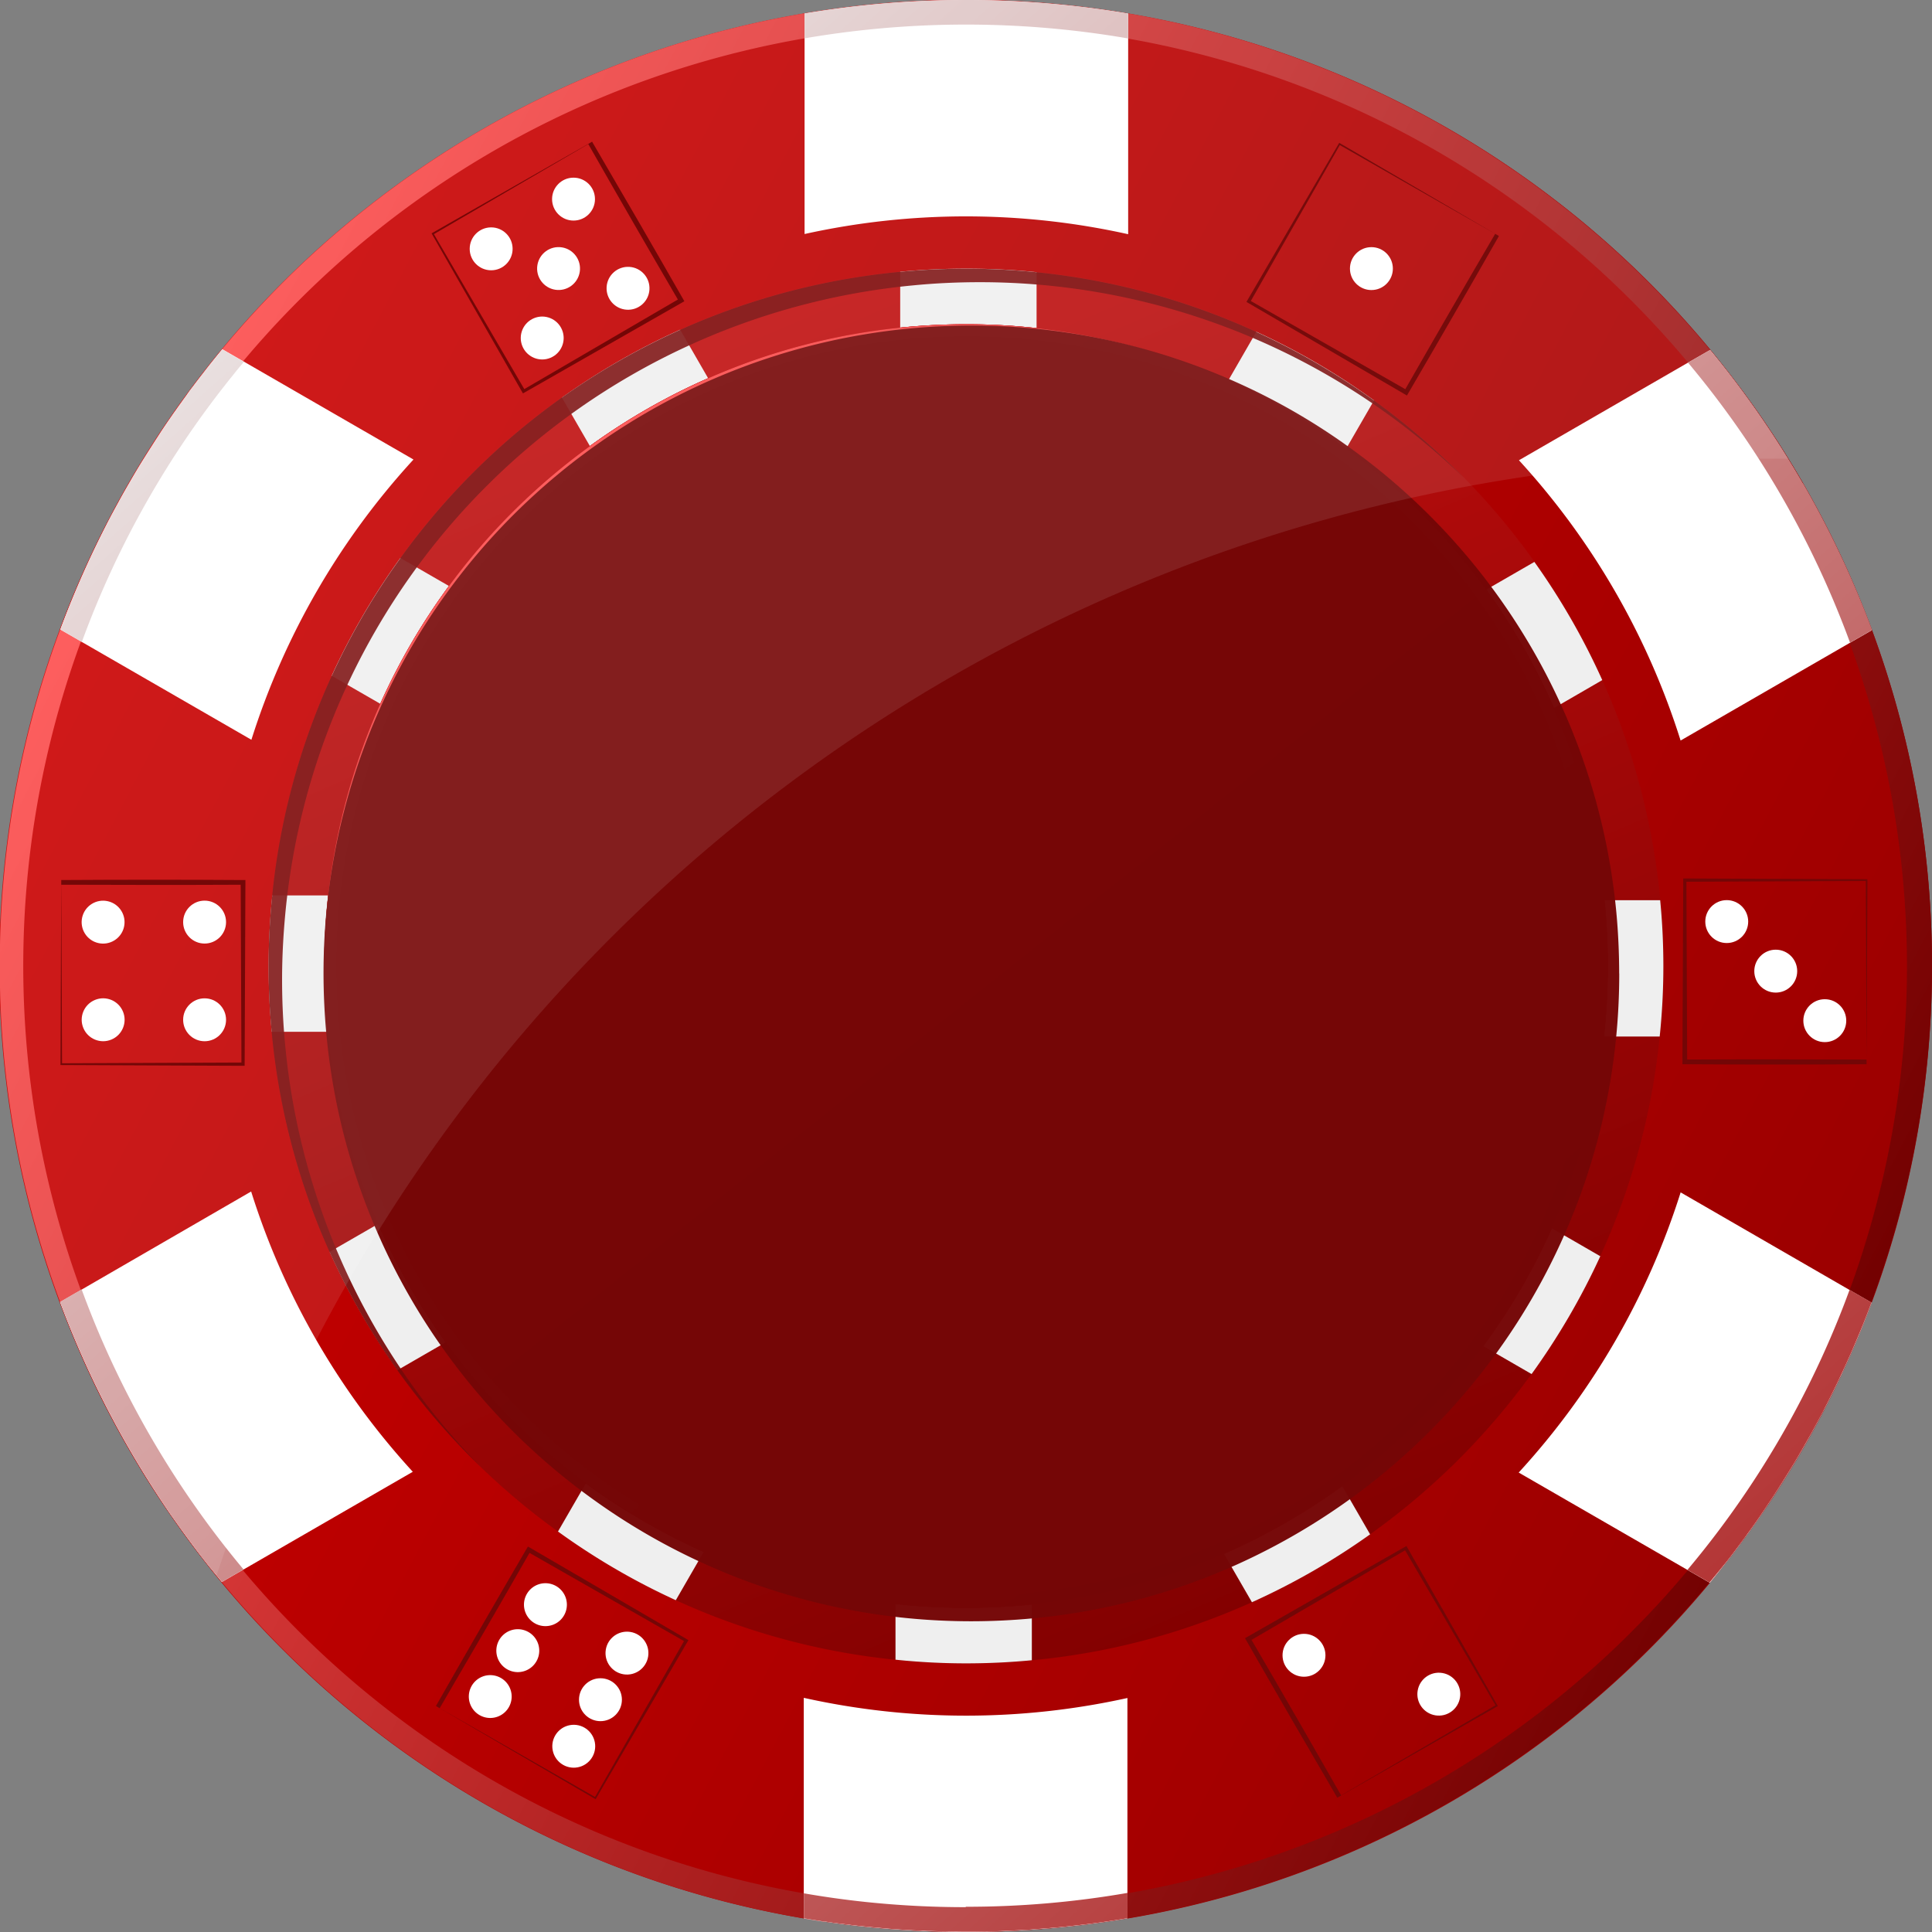 <svg xmlns="http://www.w3.org/2000/svg" xmlns:xlink="http://www.w3.org/1999/xlink"  className="w-full" viewBox="0 0 52.588 52.589">
  <rect x="0" y="0" width="52.588" height="52.589" fill="#808080" stroke="none"/>
  <defs>
    <linearGradient id="linear-gradient" x1="0.007" y1="0.241" x2="0.984" y2="0.755" gradientUnits="objectBoundingBox">
      <stop offset="0" stop-color="#ce0000"/>
      <stop offset="1" stop-color="#900"/>
    </linearGradient>
    <linearGradient id="linear-gradient-2" x1="0.057" y1="0.267" x2="0.943" y2="0.733" gradientUnits="objectBoundingBox">
      <stop offset="0" stop-color="#ff4d4d"/>
      <stop offset="1" stop-color="#720000"/>
    </linearGradient>
    <linearGradient id="linear-gradient-3" x1="0.294" y1="0.019" x2="0.704" y2="0.974" gradientUnits="objectBoundingBox">
      <stop offset="0" stop-color="#c41010"/>
      <stop offset="1" stop-color="#820000"/>
    </linearGradient>
    <linearGradient id="linear-gradient-4" x1="0.144" y1="0.052" x2="0.857" y2="0.949" xlink:href="#linear-gradient"/>
    <linearGradient id="linear-gradient-5" x1="0.846" y1="1.044" x2="0.077" y2="-0.164" xlink:href="#linear-gradient"/>
    <linearGradient id="linear-gradient-7" x1="0.189" y1="0.109" x2="0.811" y2="0.891" xlink:href="#linear-gradient-2"/>
    <linearGradient id="linear-gradient-10" x1="0.121" y1="0.04" x2="0.932" y2="1.026" gradientUnits="objectBoundingBox">
      <stop offset="0" stop-color="#eaeaea"/>
      <stop offset="1" stop-color="#ab1a1a"/>
    </linearGradient>
    <linearGradient id="linear-gradient-11" x1="0.565" y1="0.668" x2="0.121" y2="-0.291" gradientUnits="objectBoundingBox">
      <stop offset="0" stop-color="#fff"/>
      <stop offset="1" stop-color="#fff"/>
    </linearGradient>
  </defs>
  <g id="Group_15353" data-name="Group 15353" transform="translate(-929.651 -1008.001)">
    <g id="Red_Chip" data-name="Red Chip" transform="translate(929.651 1008.001)">
      <g id="Layer_2" data-name="Layer 2">
        <g id="Ñëîé_6" data-name="Ñëîé 6">
          <g id="Group_15299" data-name="Group 15299">
            <g id="Group_15298" data-name="Group 15298">
              <g id="Group_15290" data-name="Group 15290">
                <path id="Path_4023" data-name="Path 4023" d="M52.588,26.294A26.269,26.269,0,0,1,26.294,52.588a26.618,26.618,0,0,1-2.789-.146A26.294,26.294,0,0,1,26.294,0a26.578,26.578,0,0,1,4.414.369,26.271,26.271,0,0,1,21.88,25.925Z" transform="translate(0)" fill="url(#linear-gradient)"/>
                <path id="Path_4024" data-name="Path 4024" d="M50.767,16.669A26.3,26.3,0,1,0,23.505,52.451a26.618,26.618,0,0,0,2.789.146A26.31,26.31,0,0,0,50.767,16.669Zm-.031,17.305a25.589,25.589,0,0,1-24.45,17.946,26.056,26.056,0,0,1-2.717-.141A25.62,25.62,0,0,1,26.286.68a25.928,25.928,0,0,1,4.3.359A25.639,25.639,0,0,1,50.735,33.974Z" transform="translate(0 -0.009)" fill="url(#linear-gradient-2)"/>
                <path id="Path_4025" data-name="Path 4025" d="M140.313,121.331c0,.648-.034,1.288-.1,1.92a18.806,18.806,0,0,1-1.62,5.979,19.069,19.069,0,0,1-9.482,9.42,18.82,18.82,0,0,1-5.991,1.579q-.885.085-1.792.085c-.648,0-1.288-.034-1.919-.1a18.9,18.9,0,0,1-9.187-3.492,18.919,18.919,0,0,1-7.791-13.6q-.085-.885-.085-1.791a19.186,19.186,0,0,1,.1-1.921,18.965,18.965,0,0,1,17.094-16.977q.885-.085,1.791-.085a18.916,18.916,0,0,1,11.106,3.588,18.942,18.942,0,0,1,7.793,13.6q.083.885.083,1.791Z" transform="translate(-95.037 -95.037)" fill="url(#linear-gradient-3)"/>
                <g id="Group_15285" data-name="Group 15285" transform="translate(7.312 7.312)">
                  <path id="Path_4026" data-name="Path 4026" d="M346.662,102.436v1.523a17.44,17.44,0,0,0-1.921-.105,17.644,17.644,0,0,0-1.791.091v-1.52q.885-.085,1.791-.085A18.77,18.77,0,0,1,346.662,102.436Z" transform="translate(-325.759 -102.34)" fill="#efefef"/>
                  <path id="Path_4027" data-name="Path 4027" d="M218.05,126.94a17.252,17.252,0,0,0-3.219,1.846l-.761-1.318a18.85,18.85,0,0,1,3.219-1.848l.761,1.32Z" transform="translate(-206.087 -123.957)" fill="#efefef"/>
                  <path id="Path_4028" data-name="Path 4028" d="M129.559,213.341a17.4,17.4,0,0,0-1.87,3.206l-1.32-.761a18.847,18.847,0,0,1,1.87-3.206Z" transform="translate(-124.653 -204.704)" fill="#efefef"/>
                  <path id="Path_4029" data-name="Path 4029" d="M103.854,343.051a17.642,17.642,0,0,0,.091,1.791h-1.52q-.085-.885-.085-1.791a19.187,19.187,0,0,1,.1-1.921h1.523A17.409,17.409,0,0,0,103.854,343.051Z" transform="translate(-102.34 -324.069)" fill="#efefef"/>
                  <path id="Path_4030" data-name="Path 4030" d="M128.768,469.487l-1.318.761a18.908,18.908,0,0,1-1.85-3.217l1.32-.761a17.329,17.329,0,0,0,1.848,3.217Z" transform="translate(-123.938 -440.268)" fill="#efefef"/>
                  <path id="Path_4031" data-name="Path 4031" d="M216.548,566.881l-.761,1.318a18.833,18.833,0,0,1-3.207-1.87l.763-1.32a17.282,17.282,0,0,0,3.206,1.871Z" transform="translate(-204.704 -531.954)" fill="#efefef"/>
                  <path id="Path_4032" data-name="Path 4032" d="M344.871,611.054v1.52q-.885.085-1.792.085c-.648,0-1.288-.034-1.919-.1V611.04a17.386,17.386,0,0,0,1.919.1A17.654,17.654,0,0,0,344.871,611.054Z" transform="translate(-324.097 -574.695)" fill="#efefef"/>
                  <path id="Path_4033" data-name="Path 4033" d="M470.25,567.427a18.891,18.891,0,0,1-3.217,1.848l-.763-1.32a17.3,17.3,0,0,0,3.219-1.846l.761,1.318Z" transform="translate(-440.268 -532.975)" fill="#efefef"/>
                  <path id="Path_4034" data-name="Path 4034" d="M568.219,468.682a19.015,19.015,0,0,1-1.87,3.207l-1.32-.763a17.358,17.358,0,0,0,1.871-3.206l1.318.761Z" transform="translate(-531.972 -441.8)" fill="#efefef"/>
                  <path id="Path_4035" data-name="Path 4035" d="M612.659,344.741c0,.648-.034,1.288-.1,1.92H611.04a17.4,17.4,0,0,0,.1-1.92,17.629,17.629,0,0,0-.091-1.791h1.523Q612.659,343.835,612.659,344.741Z" transform="translate(-574.695 -325.759)" fill="#efefef"/>
                  <path id="Path_4036" data-name="Path 4036" d="M569.248,217.287l-1.318.763a17.267,17.267,0,0,0-1.85-3.219l1.32-.761a18.893,18.893,0,0,1,1.848,3.217Z" transform="translate(-532.947 -206.087)" fill="#efefef"/>
                  <path id="Path_4037" data-name="Path 4037" d="M471.907,128.26l-.763,1.32a17.28,17.28,0,0,0-3.2-1.871l.76-1.318a18.6,18.6,0,0,1,3.207,1.87Z" transform="translate(-441.819 -124.672)" fill="#efefef"/>
                </g>
                <path id="Path_4038" data-name="Path 4038" d="M134.892,108.044a18.925,18.925,0,0,0-2.086-1.747,18.947,18.947,0,0,0-11.106-3.588q-.908,0-1.791.085a18.964,18.964,0,0,0-17.094,16.977c-.063.632-.1,1.273-.1,1.921q0,.908.085,1.791a18.954,18.954,0,0,0,5.308,11.459,18.882,18.882,0,0,1-5.676-11.827q-.085-.885-.085-1.791a19.188,19.188,0,0,1,.1-1.921,18.872,18.872,0,0,1,3.49-9.185,18.946,18.946,0,0,1,13.6-7.791q.885-.085,1.791-.085a18.943,18.943,0,0,1,13.561,5.7Z" transform="translate(-95.037 -95.028)" fill="#7a0909" opacity="0.93"/>
                <path id="Path_4039" data-name="Path 4039" d="M158.466,141a17.456,17.456,0,0,1-15.677,17.377,17.663,17.663,0,0,1-1.792.091,17.451,17.451,0,0,1-17.376-15.677A17.654,17.654,0,0,1,123.53,141a17.494,17.494,0,0,1,10.448-16h0a17.3,17.3,0,0,1,5.226-1.377A17.653,17.653,0,0,1,141,123.53a17.45,17.45,0,0,1,17.377,15.676,17.654,17.654,0,0,1,.091,1.791Z" transform="translate(-114.704 -114.704)" fill="url(#linear-gradient-4)"/>
                <path id="Path_4040" data-name="Path 4040" d="M158.466,141a17.456,17.456,0,0,1-15.677,17.377,17.663,17.663,0,0,1-1.792.091,17.451,17.451,0,0,1-17.376-15.677A17.654,17.654,0,0,1,123.53,141a17.494,17.494,0,0,1,10.448-16h0a17.3,17.3,0,0,1,5.226-1.377A17.653,17.653,0,0,1,141,123.53a17.45,17.45,0,0,1,17.377,15.676,17.654,17.654,0,0,1,.091,1.791Z" transform="translate(-114.704 -114.704)" fill="url(#linear-gradient-5)"/>
                <path id="Path_4041" data-name="Path 4041" d="M158.466,141a17.456,17.456,0,0,1-15.677,17.377,17.663,17.663,0,0,1-1.792.091,17.451,17.451,0,0,1-17.376-15.677A17.654,17.654,0,0,1,123.53,141a17.494,17.494,0,0,1,10.448-16h0a17.3,17.3,0,0,1,5.226-1.377A17.653,17.653,0,0,1,141,123.53a17.45,17.45,0,0,1,17.377,15.676,17.654,17.654,0,0,1,.091,1.791Z" transform="translate(-114.704 -114.704)" fill="url(#linear-gradient-4)"/>
                <path id="Path_4042" data-name="Path 4042" d="M158.375,139.216A17.46,17.46,0,0,0,141,123.54a17.641,17.641,0,0,0-1.791.091,17.316,17.316,0,0,0-5.226,1.378h0a17.253,17.253,0,0,0-3.219,1.846,17.5,17.5,0,0,0-5.707,7.013,17.459,17.459,0,0,0-1.523,7.14,17.644,17.644,0,0,0,.091,1.791A17.46,17.46,0,0,0,141,158.476a17.663,17.663,0,0,0,1.792-.091,17.377,17.377,0,0,0,8.447-3.224,17.559,17.559,0,0,0,3.837-3.809,17.441,17.441,0,0,0,3.392-10.344,17.639,17.639,0,0,0-.091-1.791Zm-.344,3.675a17.052,17.052,0,0,1-3.224,8.263,17.1,17.1,0,0,1-12.05,6.9c-.578.058-1.165.09-1.758.09a17.24,17.24,0,0,1-1.883-.1,17.085,17.085,0,0,1-8.264-3.226,17.236,17.236,0,0,1-3.736-3.764,16.993,16.993,0,0,1-3.163-8.286c-.058-.577-.09-1.163-.09-1.757a17.267,17.267,0,0,1,.1-1.885,16.916,16.916,0,0,1,1.391-5.12,17.156,17.156,0,0,1,5.6-6.879,16.873,16.873,0,0,1,3.157-1.811h0A17.163,17.163,0,0,1,141,123.872a17.31,17.31,0,0,1,1.885.1,17.05,17.05,0,0,1,8.263,3.227,17.222,17.222,0,0,1,3.734,3.762,16.972,16.972,0,0,1,3.164,8.286c.058.577.09,1.165.09,1.758a17.267,17.267,0,0,1-.1,1.883Z" transform="translate(-114.704 -114.713)" fill="url(#linear-gradient-7)"/>
                <path id="Path_4043" data-name="Path 4043" d="M162.461,145.316a17.256,17.256,0,0,1-.1,1.883,17.052,17.052,0,0,1-3.224,8.263,17.1,17.1,0,0,1-12.05,6.9c-.578.058-1.165.09-1.758.09a17.24,17.24,0,0,1-1.883-.1,17.085,17.085,0,0,1-8.264-3.226,17.237,17.237,0,0,1-3.736-3.764,16.994,16.994,0,0,1-3.163-8.286,17.592,17.592,0,0,1-.09-1.757,17.265,17.265,0,0,1,.1-1.885,16.916,16.916,0,0,1,1.391-5.12,17.155,17.155,0,0,1,5.6-6.879,16.872,16.872,0,0,1,3.157-1.811h0a17.163,17.163,0,0,1,6.885-1.441,17.309,17.309,0,0,1,1.885.1,17.05,17.05,0,0,1,8.263,3.227,17.223,17.223,0,0,1,3.735,3.762,16.973,16.973,0,0,1,3.164,8.286c.058.577.09,1.165.09,1.758Z" transform="translate(-119.031 -119.022)" fill="url(#linear-gradient-4)"/>
                <path id="Path_4044" data-name="Path 4044" d="M158.538,141.684q0,.9-.089,1.783A17.548,17.548,0,0,1,155.207,152a17.735,17.735,0,0,1-7.073,5.771,17.476,17.476,0,0,1-5.566,1.467q-.822.078-1.664.079-.9,0-1.783-.089a17.572,17.572,0,0,1-8.535-3.244,17.582,17.582,0,0,1-7.238-12.637q-.078-.822-.079-1.664,0-.9.089-1.785a17.618,17.618,0,0,1,15.881-15.771q.822-.078,1.664-.079a17.6,17.6,0,0,1,7.338,1.6,17.279,17.279,0,0,1,2.979,1.737,17.6,17.6,0,0,1,7.239,12.636q.076.822.077,1.664Z" transform="translate(-114.463 -115.187)" fill="#740707" opacity="0.98"/>
                <path id="Path_4045" data-name="Path 4045" d="M162.461,145.3a17.127,17.127,0,0,1-15.378,17.047,17.4,17.4,0,0,1-1.758.089,17.117,17.117,0,0,1-17.045-15.378,17.408,17.408,0,0,1-.09-1.758,17.128,17.128,0,0,1,7.092-13.884,16.936,16.936,0,0,1,3.158-1.811h0a16.994,16.994,0,0,1,5.127-1.352,17.4,17.4,0,0,1,1.758-.09,17.123,17.123,0,0,1,7,1.493,16.955,16.955,0,0,1,3.143,1.835,17.177,17.177,0,0,1,3.735,3.762,16.981,16.981,0,0,1,3.164,8.286,17.408,17.408,0,0,1,.09,1.758Z" transform="translate(-119.031 -119.003)" fill="url(#linear-gradient-4)"/>
                <g id="Group_15286" data-name="Group 15286" transform="translate(1.636)">
                  <path id="Path_4046" data-name="Path 4046" d="M315.328.369V6.375a20.335,20.335,0,0,0-8.808-.005v-6a26.591,26.591,0,0,1,8.808,0Z" transform="translate(-286.256)" fill="#fff"/>
                  <path id="Path_4047" data-name="Path 4047" d="M32.626,136.084a20.331,20.331,0,0,0-4.408,7.624L23.6,141.044h0l-.583-.336a26.444,26.444,0,0,1,1.357-3.044c.08-.153.163-.3.246-.455s.183-.327.276-.489.189-.324.286-.484.2-.319.3-.477.2-.312.3-.467c.088-.133.178-.264.268-.394.033-.05.068-.1.105-.148.055-.081.113-.163.173-.243s.1-.133.143-.2l.02-.029c.045-.063.091-.126.141-.189.086-.116.176-.233.266-.347.169-.224.347-.445.527-.663l.005,0,.585.337,4.612,2.662Z" transform="translate(-23.011 -123.572)" fill="#fff"/>
                  <path id="Path_4048" data-name="Path 4048" d="M32.5,461.559l-4.61,2.662-.588.339h0c-.056-.068-.111-.136-.164-.2s-.109-.136-.164-.2c-.114-.143-.228-.289-.339-.435s-.226-.3-.336-.452c-.134-.184-.267-.372-.4-.561q-.586-.855-1.113-1.765a26.629,26.629,0,0,1-1.888-4.007l.583-.337L28.1,453.93a20.291,20.291,0,0,0,4.4,7.629Z" transform="translate(-22.9 -421.498)" fill="#fff"/>
                  <path id="Path_4049" data-name="Path 4049" d="M315.048,646.834v6c-.178.03-.357.058-.539.085-.143.021-.286.041-.43.06-.083.011-.168.021-.253.031q-.2.025-.4.045c-.179.02-.359.036-.54.051l-.384.029c-.1.009-.2.015-.3.02-.158.01-.316.016-.475.024s-.309.011-.464.014a.693.693,0,0,1-.086,0c-.173.005-.346.006-.52.006s-.376,0-.563-.006c-.133,0-.266-.006-.4-.011-.031,0-.061,0-.093,0-.058,0-.118,0-.176-.009-.133-.005-.264-.011-.4-.02-.168-.01-.332-.021-.5-.035-.088-.006-.174-.015-.263-.024-.134-.011-.268-.025-.4-.038-.159-.016-.319-.035-.479-.057l-.139-.016c-.149-.019-.3-.04-.45-.063a.154.154,0,0,1-.031,0q-.252-.037-.5-.08a.1.1,0,0,1-.025,0V646.83a20.334,20.334,0,0,0,8.808.005Z" transform="translate(-285.996 -600.616)" fill="#fff"/>
                  <path id="Path_4050" data-name="Path 4050" d="M588.17,457.174a.107.107,0,0,1-.011.03c-.06.159-.122.319-.184.479-.114.291-.236.577-.361.862l-.02.045c-.056.128-.113.256-.173.382-.041.1-.086.191-.133.286-.066.143-.137.287-.208.43-.061.124-.123.248-.188.371q-.287.556-.6,1.1-.408.708-.855,1.38l-.015.024a.869.869,0,0,1-.05.073c-.065.1-.131.2-.2.3-.039.058-.078.116-.118.173s-.081.114-.123.173a.124.124,0,0,1-.02.026c-.051.073-.1.146-.156.218s-.106.144-.159.216-.113.153-.171.228-.116.151-.174.226c-.156.2-.319.407-.484.607l-.005,0-.6-.346-4.6-2.654a20.317,20.317,0,0,0,4.408-7.626l4.6,2.657.6.346Z" transform="translate(-538.86 -421.721)" fill="#fff"/>
                  <path id="Path_4051" data-name="Path 4051" d="M588.38,140.939l-.6.344-4.607,2.659a20.326,20.326,0,0,0-4.4-7.629l4.6-2.656.6-.344.005,0q.519.628,1,1.295.162.222.319.449l.02.029q.618.895,1.172,1.851a26.424,26.424,0,0,1,1.888,4.007Z" transform="translate(-539.064 -123.785)" fill="#fff"/>
                </g>
                <g id="Group_15287" data-name="Group 15287" transform="translate(1.635)">
                  <path id="Path_4052" data-name="Path 4052" d="M71.6,35.107a25.432,25.432,0,0,1-3.527,6.506q-.427.571-.886,1.117l.6.346c.166-.2.329-.4.489-.6.058-.075.116-.149.174-.226s.114-.151.171-.228.106-.143.159-.216.105-.144.156-.218a.143.143,0,0,0,.02-.026c.041-.058.083-.115.123-.173s.08-.114.118-.173c.07-.1.136-.2.2-.3.019-.025.035-.048.05-.073l.015-.024c.075-.111.148-.224.221-.339q.216-.339.427-.688c.07-.118.138-.234.206-.352l.015-.026c.071-.126.144-.253.214-.379s.154-.279.229-.42c.05-.093.1-.184.144-.277.065-.123.126-.246.188-.371.071-.143.141-.287.208-.43.046-.1.091-.189.133-.286.06-.126.116-.254.173-.382l.02-.045c.124-.286.246-.572.361-.862.063-.159.124-.319.184-.479a.1.1,0,0,0,.011-.03l-.6-.346ZM70.32,13.147q-.553-.957-1.172-1.851l-.02-.029c-.105-.151-.211-.3-.319-.449-.081-.111-.163-.221-.244-.331q-.372-.491-.763-.96l-.6.344A25.514,25.514,0,0,1,71.386,16.9q.117.294.226.593l.6-.344a26.562,26.562,0,0,0-1.888-4.007ZM27.633,10.164c.086-.106.173-.211.261-.314l-.585-.337c-.066.076-.129.153-.191.229-.114.143-.229.286-.341.43-.09.114-.179.231-.266.347-.05.063-.1.126-.141.189l-.02.029c-.048.065-.1.131-.143.2s-.118.161-.173.243c-.036.05-.071.1-.105.148q-.135.194-.268.394c-.1.154-.2.311-.3.467s-.2.316-.3.477-.191.321-.286.484-.186.324-.276.489-.166.3-.246.455A26.5,26.5,0,0,0,22.9,17.136l.583.336a25.469,25.469,0,0,1,4.151-7.307ZM23.473,35.1l-.583.337a26.7,26.7,0,0,0,1.888,4.007q.526.91,1.113,1.765c.129.189.263.377.4.562.11.153.223.3.336.452s.224.292.339.435c.055.068.109.138.164.2l.166.2.588-.339a25.683,25.683,0,0,1-3.97-6.51q-.231-.551-.439-1.117ZM47.548,0a26.35,26.35,0,0,0-4.394.366v.679l.105-.019a25.951,25.951,0,0,1,8.582,0l.121.021V.369A26.444,26.444,0,0,0,47.549,0ZM47.54,51.912a26.054,26.054,0,0,1-2.717-.141q-.852-.09-1.688-.236v.684a.15.15,0,0,0,.025,0c.166.029.332.055.5.08a.235.235,0,0,0,.031,0c.149.024.3.045.45.063l.139.016c.159.021.319.04.479.056.133.014.266.026.4.038l.263.024c.166.014.331.025.5.035.131.009.262.015.4.02.058.005.118.006.176.009.031,0,.061,0,.093,0,.133.005.266.01.4.011.188,0,.376.006.563.006s.347,0,.52-.006c.029,0,.058,0,.086,0,.154,0,.309-.006.464-.014s.317-.014.475-.024c.1,0,.2-.011.3-.02l.384-.029c.181-.015.361-.031.54-.051.134-.014.269-.029.4-.045.085-.01.169-.02.253-.031.144-.019.287-.038.43-.06.181-.026.361-.055.539-.085v-.688a25.608,25.608,0,0,1-4.4.377Z" transform="translate(-22.89 0)" fill="url(#linear-gradient-10)"/>
                </g>
                <g id="Group_15289" data-name="Group 15289" opacity="0.1">
                  <g id="Group_15288" data-name="Group 15288">
                    <path id="Path_4053" data-name="Path 4053" d="M48.672,12.485c-.191,0-.381,0-.572,0a44.5,44.5,0,0,0-42.207,30.4A26.282,26.282,0,0,1,26.294,0a26.578,26.578,0,0,1,4.414.369A26.35,26.35,0,0,1,48.672,12.485Z" transform="translate(0)" fill="url(#linear-gradient-11)"/>
                  </g>
                </g>
              </g>
              <g id="Group_15297" data-name="Group 15297" transform="translate(1.646 3.861)">
                <g id="Group_15291" data-name="Group 15291" transform="translate(32.283 0.028)">
                  <path id="Path_4054" data-name="Path 4054" d="M481.761,56.965c-.816,1.433-1.642,2.866-2.471,4.286l-.033.056-.056-.033-4.274-2.493-.038-.022.021-.037,2.493-4.274.011-.019.019.011,4.274,2.493.053.031Zm-.106-.061-4.243-2.425.029-.008-2.455,4.3-.016-.059,4.3,2.455-.089.024c.81-1.419,1.623-2.824,2.446-4.23l.031-.053Z" transform="translate(-474.89 -54.43)" fill="#760b0b"/>
                </g>
                <ellipse id="Ellipse_315" data-name="Ellipse 315" cx="0.584" cy="0.584" rx="0.584" ry="0.584" transform="translate(35.099 2.866)" fill="#fff"/>
                <ellipse id="Ellipse_316" data-name="Ellipse 316" cx="0.584" cy="0.584" rx="0.584" ry="0.584" transform="translate(11.139 2.328)" fill="#fff"/>
                <ellipse id="Ellipse_317" data-name="Ellipse 317" cx="0.584" cy="0.584" rx="0.584" ry="0.584" transform="translate(13.381 0.975)" fill="#fff"/>
                <ellipse id="Ellipse_318" data-name="Ellipse 318" cx="0.584" cy="0.584" rx="0.584" ry="0.584" transform="matrix(0.158, -0.987, 0.987, 0.158, 12.889, 3.933)" fill="#fff"/>
                <ellipse id="Ellipse_319" data-name="Ellipse 319" cx="0.584" cy="0.584" rx="0.584" ry="0.584" transform="translate(14.827 4.53) rotate(-86.17)" fill="#fff"/>
                <ellipse id="Ellipse_320" data-name="Ellipse 320" cx="0.584" cy="0.584" rx="0.584" ry="0.584" transform="translate(12.349 5.025) rotate(-22.62)" fill="#fff"/>
                <ellipse id="Ellipse_321" data-name="Ellipse 321" cx="0.584" cy="0.584" rx="0.584" ry="0.584" transform="translate(0.458 21.674) rotate(-76.76)" fill="#fff"/>
                <ellipse id="Ellipse_322" data-name="Ellipse 322" cx="0.584" cy="0.584" rx="0.584" ry="0.584" transform="translate(3.339 20.654)" fill="#fff"/>
                <ellipse id="Ellipse_323" data-name="Ellipse 323" cx="0.584" cy="0.584" rx="0.584" ry="0.584" transform="translate(0.398 23.582) rotate(-22.62)" fill="#fff"/>
                <ellipse id="Ellipse_324" data-name="Ellipse 324" cx="0.584" cy="0.584" rx="0.584" ry="0.584" transform="translate(3.339 23.313)" fill="#fff"/>
                <ellipse id="Ellipse_325" data-name="Ellipse 325" cx="0.584" cy="0.584" rx="0.584" ry="0.584" transform="matrix(0.158, -0.987, 0.987, 0.158, 14.751, 41.62)" fill="#fff"/>
                <ellipse id="Ellipse_326" data-name="Ellipse 326" cx="0.584" cy="0.584" rx="0.584" ry="0.584" transform="translate(33.264 40.611)" fill="#fff"/>
                <ellipse id="Ellipse_327" data-name="Ellipse 327" cx="0.584" cy="0.584" rx="0.584" ry="0.584" transform="translate(44.771 20.64)" fill="#fff"/>
                <ellipse id="Ellipse_328" data-name="Ellipse 328" cx="0.584" cy="0.584" rx="0.584" ry="0.584" transform="translate(46.105 21.989)" fill="#fff"/>
                <ellipse id="Ellipse_329" data-name="Ellipse 329" cx="0.584" cy="0.584" rx="0.584" ry="0.584" transform="translate(47.44 23.337)" fill="#fff"/>
                <ellipse id="Ellipse_330" data-name="Ellipse 330" cx="0.584" cy="0.584" rx="0.584" ry="0.584" transform="translate(36.848 42.736) rotate(-80.78)" fill="#fff"/>
                <ellipse id="Ellipse_331" data-name="Ellipse 331" cx="0.584" cy="0.584" rx="0.584" ry="0.584" transform="translate(14.114 41.82)" fill="#fff"/>
                <ellipse id="Ellipse_332" data-name="Ellipse 332" cx="0.584" cy="0.584" rx="0.584" ry="0.584" transform="matrix(0.983, -0.182, 0.182, 0.983, 13.291, 43.203)" fill="#fff"/>
                <path id="Path_4055" data-name="Path 4055" d="M200.158,604.4a.584.584,0,1,1,.6-.57A.583.583,0,0,1,200.158,604.4Z" transform="translate(-186.974 -563.999)" fill="#fff"/>
                <path id="Path_4056" data-name="Path 4056" d="M189.638,621.865a.584.584,0,1,1,.6-.57A.584.584,0,0,1,189.638,621.865Z" transform="translate(-177.206 -580.212)" fill="#fff"/>
                <path id="Path_4057" data-name="Path 4057" d="M179.118,639.335a.583.583,0,1,1,.6-.57A.583.583,0,0,1,179.118,639.335Z" transform="translate(-167.437 -596.434)" fill="#fff"/>
                <g id="Group_15292" data-name="Group 15292" transform="translate(44.151 20.054)">
                  <path id="Path_4058" data-name="Path 4058" d="M646,339.783c-1.648.01-3.3.011-4.947,0h-.065v-.065l.022-4.948v-.044h.044l4.948.021h.021v.021L646,339.721v.061Zm0-.122-.021-4.887.021.021-4.948.021.044-.044.021,4.948-.065-.065c1.634-.008,3.257-.006,4.886,0H646Z" transform="translate(-640.99 -334.73)" fill="#730606"/>
                </g>
                <g id="Group_15293" data-name="Group 15293" transform="translate(10.105)">
                  <path id="Path_4059" data-name="Path 4059" d="M168.838,54.04c.832,1.423,1.662,2.855,2.477,4.283l.032.056-.056.032-4.3,2.455-.038.021-.021-.037-2.455-4.3-.011-.019.019-.011,4.3-2.455.053-.031Zm-.106.061-4.221,2.462.008-.029,2.493,4.274-.059-.016,4.274-2.493-.024.089c-.824-1.411-1.634-2.817-2.44-4.233l-.03-.053Z" transform="translate(-164.47 -54.04)" fill="#740606"/>
                </g>
                <g id="Group_15294" data-name="Group 15294" transform="translate(0 20.084)">
                  <path id="Path_4060" data-name="Path 4060" d="M23.062,335.148c1.648-.01,3.3-.011,4.947,0h.065v.065l-.021,4.948v.044h-.044l-4.948-.021H23.04v-.021l.021-4.948v-.061Zm0,.122.021,4.887-.021-.021,4.948-.021-.044.044-.021-4.948.065.065c-1.634.008-3.257.006-4.886,0h-.061Z" transform="translate(-23.04 -335.139)" fill="#740707"/>
                </g>
                <g id="Group_15295" data-name="Group 15295" transform="translate(10.22 38.233)">
                  <path id="Path_4061" data-name="Path 4061" d="M166.09,593.513c.816-1.433,1.642-2.866,2.471-4.286l.033-.056.056.033,4.274,2.493.038.022-.021.037-2.493,4.274-.011.019-.019-.011-4.274-2.493-.053-.031Zm.106.061L170.438,596l-.029.008,2.455-4.3.016.059-4.3-2.455.089-.024c-.81,1.419-1.623,2.823-2.446,4.23l-.031.053Z" transform="translate(-166.09 -589.17)" fill="#740606"/>
                </g>
                <g id="Group_15296" data-name="Group 15296" transform="translate(32.243 38.221)">
                  <path id="Path_4062" data-name="Path 4062" d="M476.839,595.847c-.832-1.422-1.662-2.855-2.477-4.282l-.032-.057.056-.032,4.3-2.455.038-.021.021.037,2.455,4.3.011.019-.019.011-4.3,2.455-.053.031Zm.106-.061,4.221-2.462-.008.029-2.493-4.274.059.016-4.274,2.493.024-.089c.824,1.411,1.634,2.817,2.44,4.233l.03.053Z" transform="translate(-474.33 -589)" fill="#730606"/>
                </g>
              </g>
            </g>
          </g>
        </g>
      </g>
    </g>
  </g>
</svg>
